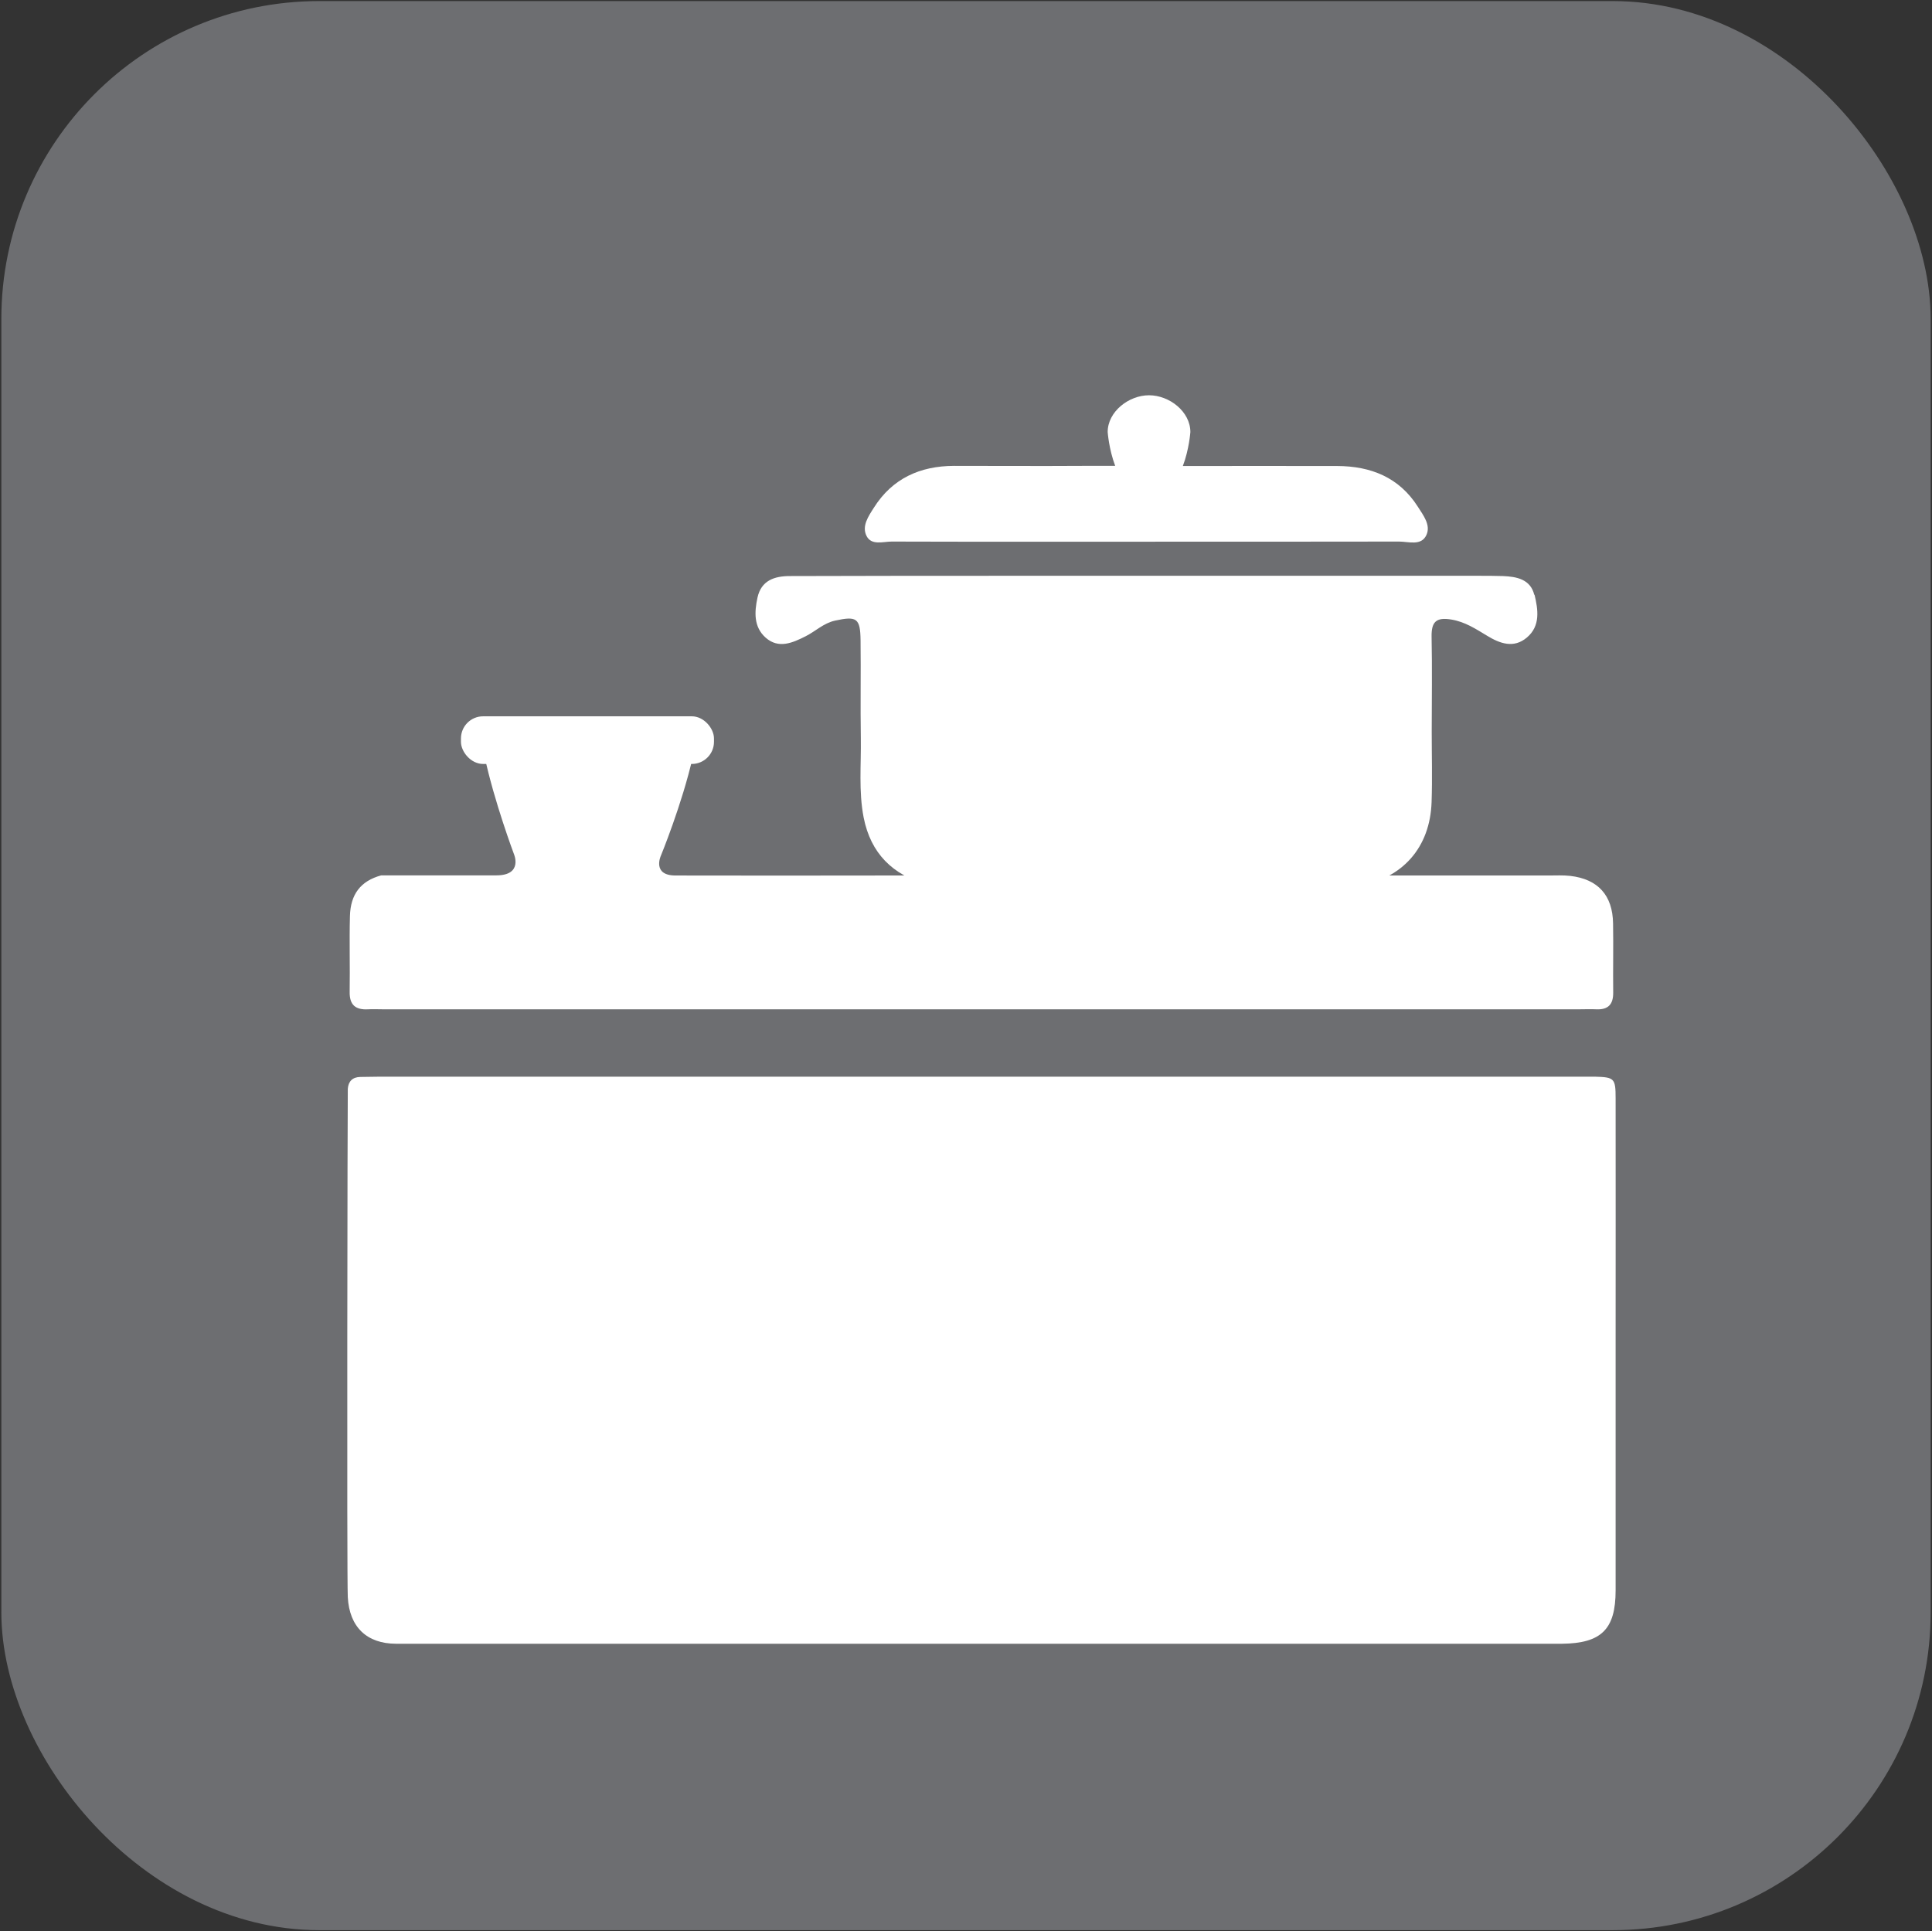 <?xml version="1.0" encoding="UTF-8"?>
<svg xmlns="http://www.w3.org/2000/svg" viewBox="0 0 143.93 143.89">
  <rect x="0" y="0" width="143.93" height="143.89" fill="#333333" stroke="none"/>
  <defs>
    <style>
      .cls-1 {
        fill: #fff;
      }

      .cls-2 {
        fill: #6d6e71;
        stroke: #6d6e71;
        stroke-miterlimit: 10;
        stroke-width: 2px;
      }
    </style>
  </defs>
  <g id="Layer_1">
    <rect class="cls-2" x="1.1" y="1.08" width="141.73" height="141.73" rx="22.68" ry="22.68"/>
  </g>
  <g id="icon">
    <g>
      <path class="cls-1" d="M36.1,56.35c.71,3.35,2.19,7.29,2.19,7.29,0,0,.69,1.58-1.31,1.58h-8.58c-1.55.42-2.29,1.43-2.33,3.04-.05,1.88.01,3.75-.02,5.63-.02.99.44,1.36,1.37,1.31.37-.02.75,0,1.13,0,13.83,0,27.67,0,41.5,0,13.78,0,33.8,0,47.58,0,.43,0,.86-.02,1.29,0,.88.04,1.27-.36,1.26-1.25-.02-1.72.02-3.43-.01-5.15-.03-2.09-1.12-3.3-3.19-3.54-.53-.06-1.07-.03-1.61-.03-11.63,0-29.51,0-41.14,0h-8.21c-3.7.01-12,.01-15.7,0-1.74,0-1.1-1.44-1.1-1.44,0,0,1.6-3.88,2.4-7.43"/>
      <path class="cls-1" d="M29.52,122.47c-2.2,0-3.49-1.25-3.61-3.47-.08-1.44-.02-37.39,0-37.87.04-.56.35-.88.93-.89.48,0,.97-.02,1.45-.02,13.94,0,20.26,0,34.2,0,13.73,0,41.32,0,55.05,0,.43,0,.86,0,1.29,0,1.43.04,1.53.12,1.53,1.6.01,6.01,0,12.01,0,18.02,0,6.22,0,12.44,0,18.66,0,2.9-1.07,3.94-4,3.97H29.52Z"/>
      <rect class="cls-1" x="34.34" y="53.37" width="18.85" height="3.55" rx="1.65" ry="1.65"/>
      <g>
        <path class="cls-1" d="M114.3,44.32c-.28-1.16-1.31-1.36-2.34-1.4-.61-.02-1.22-.02-1.82-.02-8.21,0-16.41,0-24.62,0-3.27,0-6.54,0-9.8,0-5.62,0-11.25,0-16.87.02-1.15,0-2.14.32-2.42,1.61-.23,1.07-.29,2.18.61,2.98.96.85,2,.39,2.97-.1.74-.37,1.34-.98,2.2-1.17,1.61-.35,1.88-.19,1.9,1.46.03,2.43-.02,4.87.02,7.3.03,1.97-.17,3.95.21,5.91.53,2.68,2.16,4.27,4.72,5,1.03.29,2.09.32,3.16.32,8.74,0,17.48,0,26.22-.01.91,0,1.83-.05,2.72-.2,3.34-.56,5.38-2.89,5.49-6.26.06-1.75.01-3.5.01-5.24,0-2.36.04-4.71-.01-7.07-.02-1.11.33-1.48,1.47-1.29,1.03.17,1.82.7,2.67,1.21.95.58,1.98.96,2.96.13,1.03-.87.83-2.09.57-3.19Z"/>
        <path class="cls-1" d="M66.43,40.35c6.3.02,12.6.01,18.9.01,6.3,0,12.6,0,18.9-.01.71,0,1.66.35,2.04-.5.33-.74-.24-1.46-.64-2.09-1.39-2.19-3.5-3.03-6.01-3.04-3.49-.01-9.52,0-10.47,0h-1.03c.47-1.24.56-2.53.56-2.53,0-1.52-1.56-2.74-3.08-2.74s-3.08,1.23-3.08,2.74c0,0,.09,1.28.56,2.52h-2.45c-3.19.02-6.38,0-9.56,0-2.52.01-4.59.93-5.97,3.12-.4.63-.92,1.37-.54,2.11.37.72,1.23.41,1.88.41Z"/>
      </g>
    </g>
  </g>
</svg>